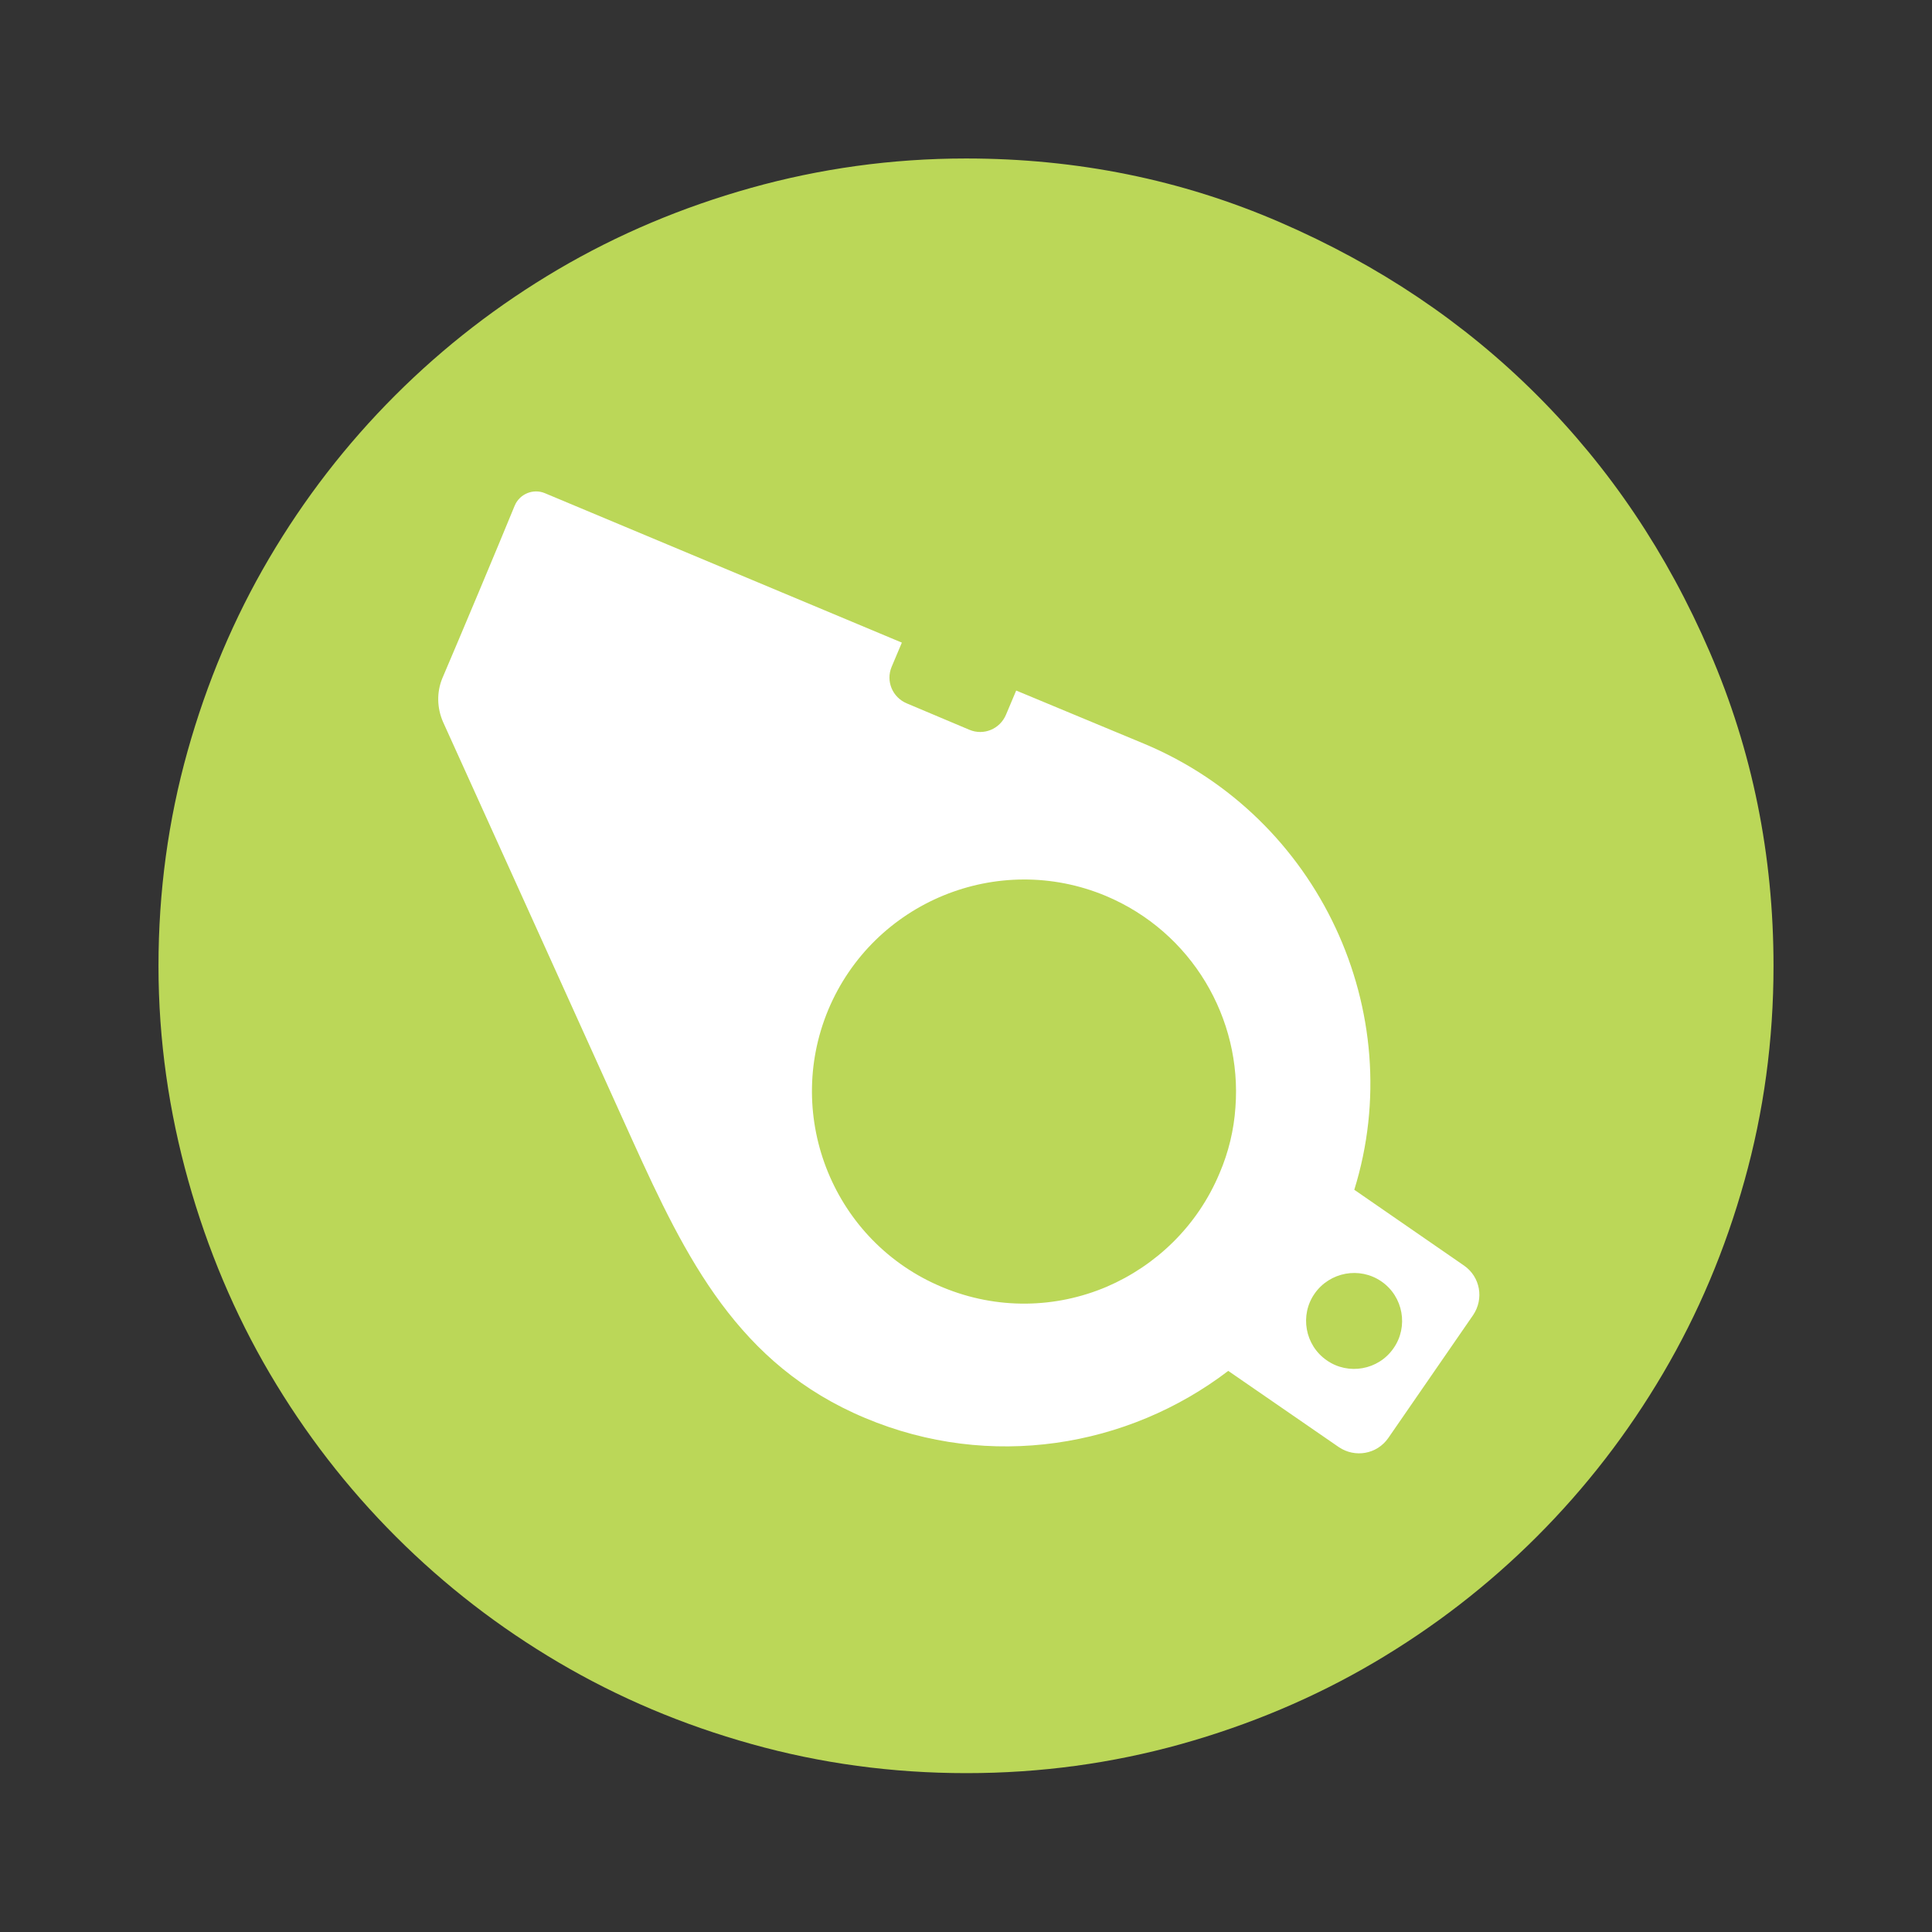 <?xml version="1.0" encoding="utf-8"?>
<!-- Generator: Adobe Illustrator 18.1.1, SVG Export Plug-In . SVG Version: 6.00 Build 0)  -->
<svg version="1.1" id="Calque_1" xmlns="http://www.w3.org/2000/svg" xmlns:xlink="http://www.w3.org/1999/xlink" x="0px" y="0px"
	 viewBox="0 0 512 512" enable-background="new 0 0 512 512" xml:space="preserve">
<rect x="0" y="0" width="512" height="512" fill="#333333" stroke="none"/>
<path fill="#BBD758" d="M256,42c29.4,0,57.1,5.6,83.2,16.9s48.8,26.5,68.1,45.8c19.3,19.3,34.5,41.9,45.8,68.1
	c11.3,26.1,16.9,53.9,16.9,83.2c0,19.7-2.6,38.7-7.7,56.9c-5.1,18.3-12.3,35.3-21.6,51.1c-9.3,15.8-20.4,30.2-33.4,43.2
	c-13,13-27.4,24.1-43.2,33.4c-15.8,9.3-32.9,16.5-51.1,21.6c-18.3,5.1-37.2,7.7-56.9,7.7s-38.7-2.6-56.9-7.7
	c-18.3-5.1-35.3-12.3-51.1-21.6s-30.2-20.4-43.2-33.4c-13-13-24.1-27.4-33.4-43.2c-9.3-15.8-16.5-32.9-21.6-51.1S42,275.7,42,256
	s2.6-38.7,7.7-56.9s12.3-35.3,21.6-51.1s20.4-30.2,33.4-43.2s27.4-24.1,43.2-33.4s32.9-16.5,51.1-21.6S236.3,42,256,42z"/>
<g>
	<path fill="#FFFFFF" d="M167.6,302.2c14.2,31.3,28,59.5,61.7,73.6c33.1,13.9,69.6,7.8,96.2-12.5l29.3,20.2
		c4.3,2.9,10.1,1.9,13.1-2.4l22.5-32.6c2.9-4.3,1.9-10.1-2.4-13.1l-29.1-20.1c14.6-47-9.3-98.8-55.7-118.2L269.3,183l-2.7,6.4
		c-1.6,3.8-5.9,5.6-9.7,4l-16.6-7c-3.8-1.6-5.6-5.9-4-9.7l2.7-6.4l-94.6-39.6c-3.1-1.3-6.7,0.2-8,3.3c-4.5,11-14.5,34.8-19.2,45.8
		c-1.5,3.7-1.4,7.8,0.2,11.5C125.8,209.8,152.9,269.7,167.6,302.2z M366.1,339.6c5.8,4,7.2,12,3.2,17.7c-4,5.8-12,7.2-17.7,3.2
		c-5.8-4-7.2-12-3.2-17.7S360.3,335.6,366.1,339.6z M219.5,267.6c12-28.6,44.9-42.1,73.5-30.2c22.9,9.6,36.2,32.6,34.4,56.1
		c-0.4,5.9-1.8,11.8-4.2,17.4c-5.9,14.1-16.9,24.5-29.9,30.1c-13.4,5.7-29,6.2-43.6,0.1C221.1,329.2,207.6,296.2,219.5,267.6z"/>
</g>
</svg>
